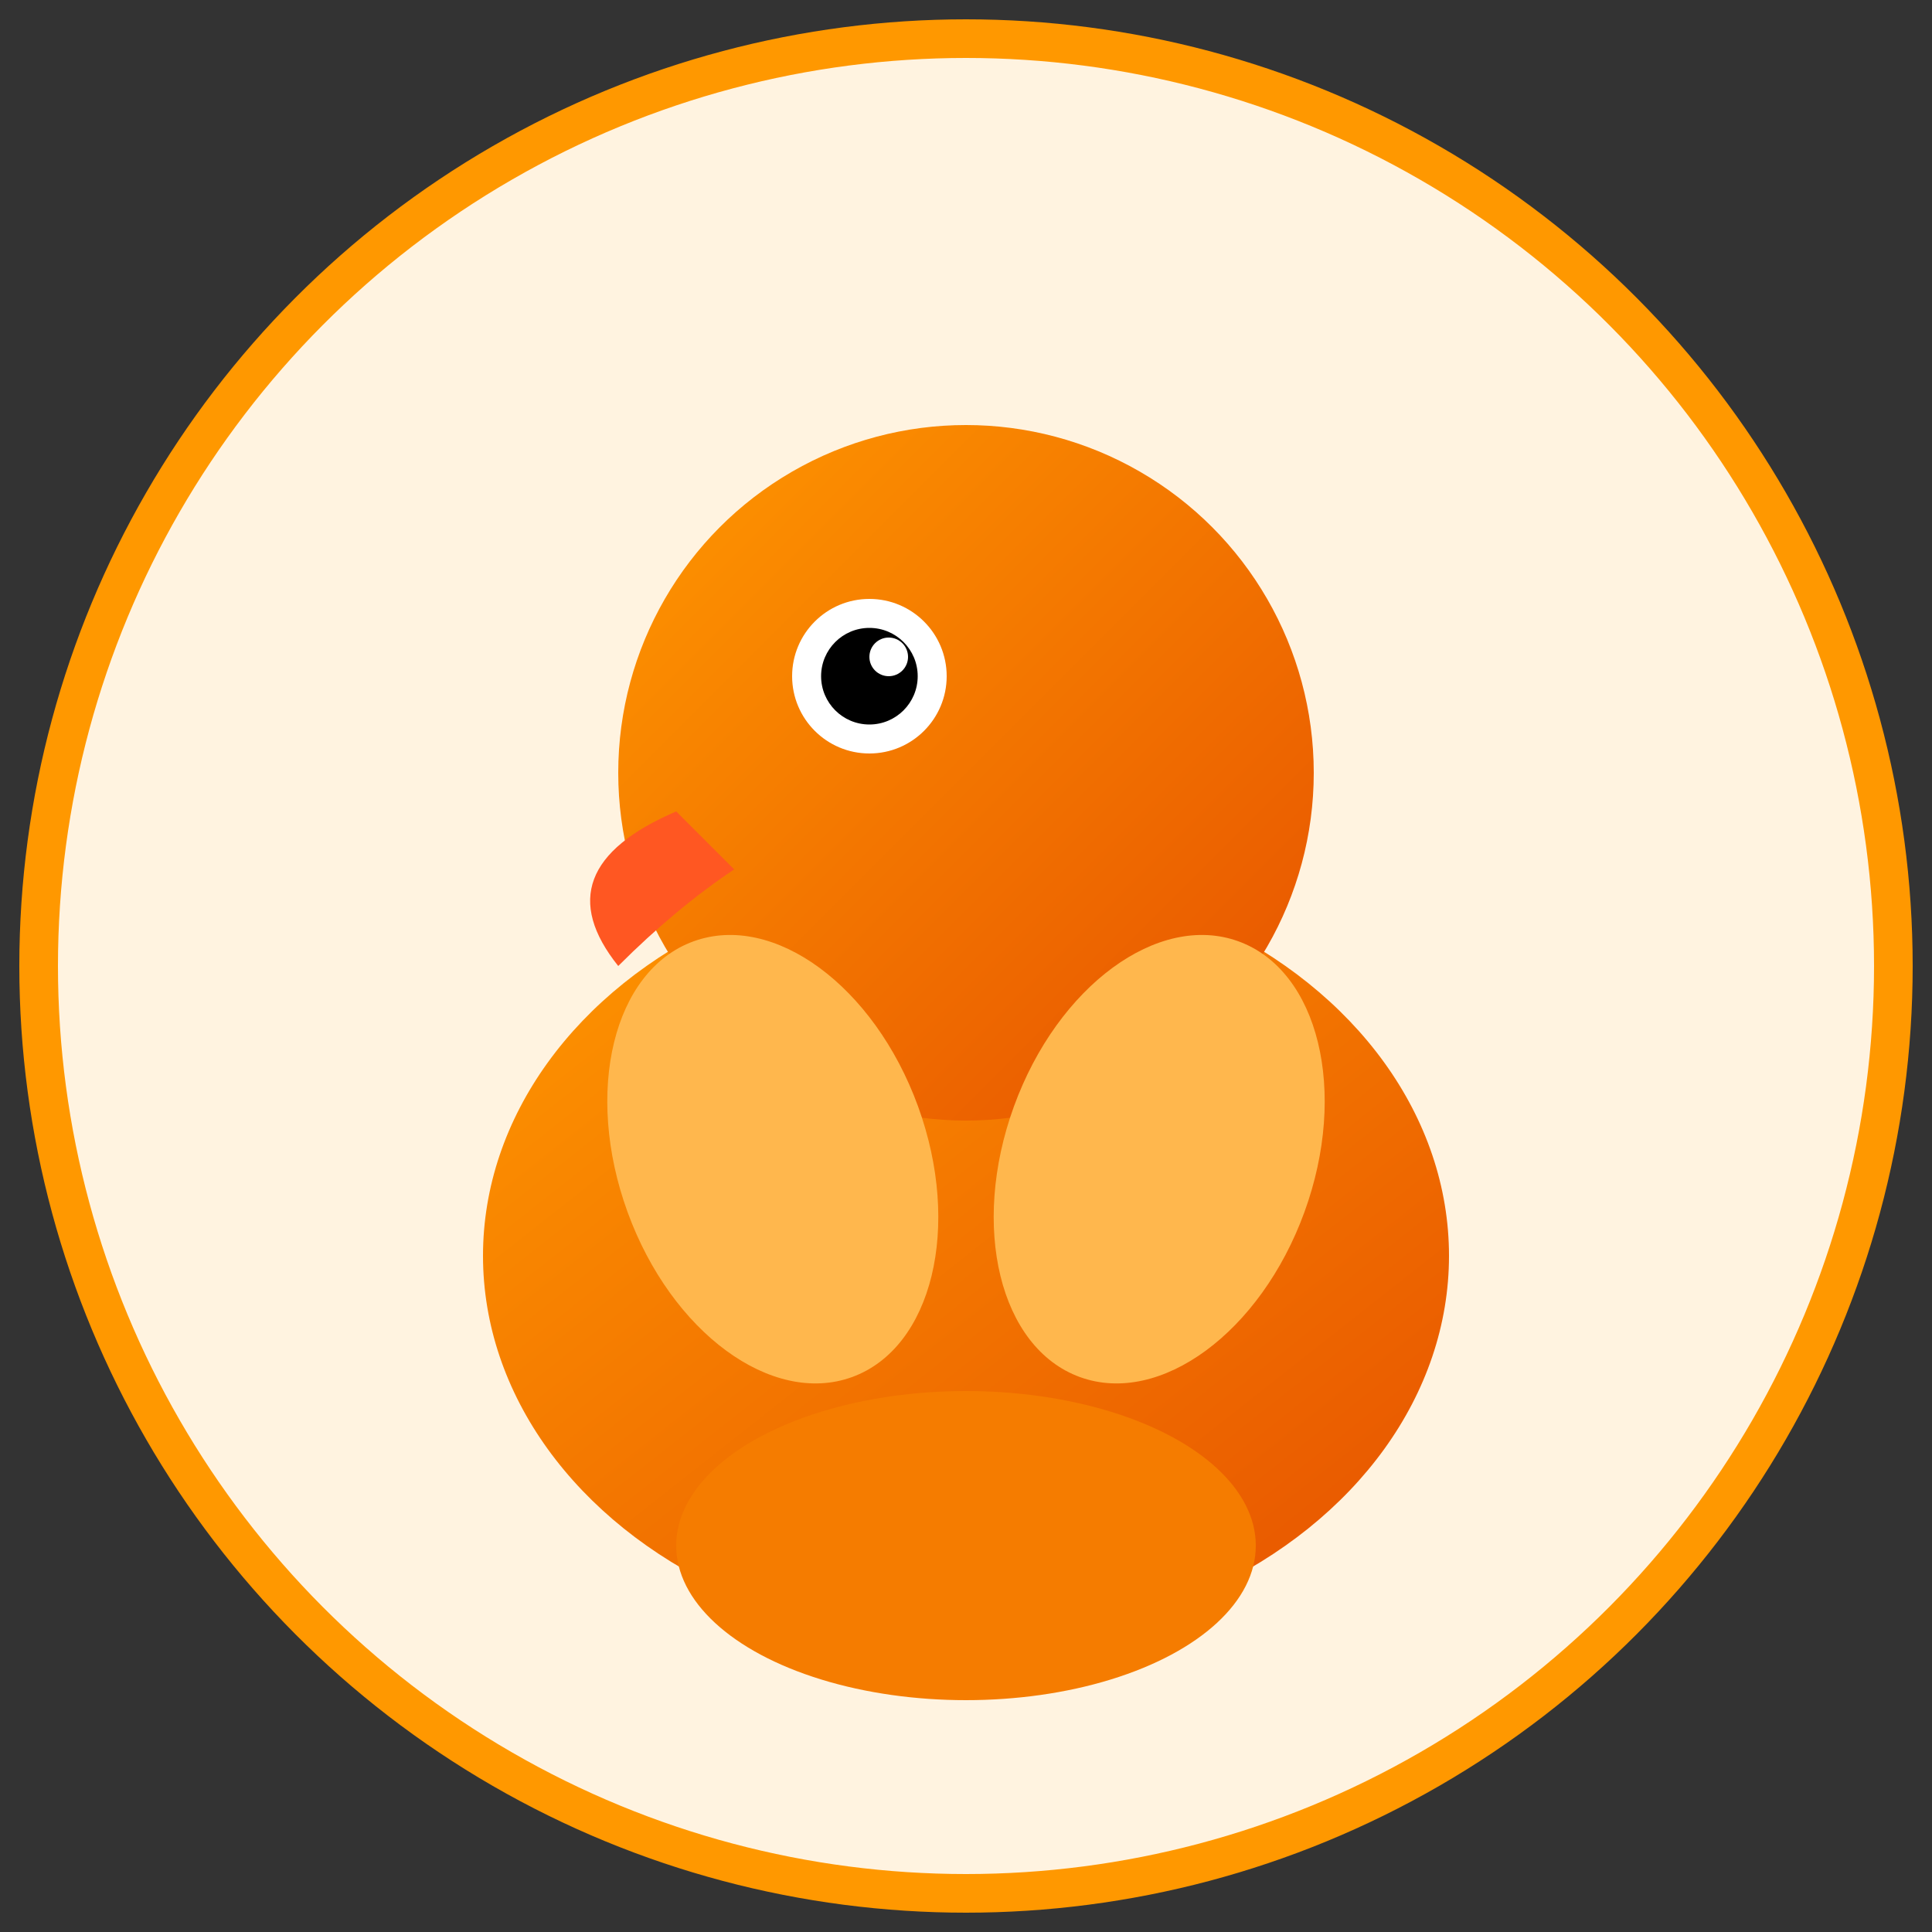 <svg width="100" height="100" viewBox="0 0 100 100" xmlns="http://www.w3.org/2000/svg">
  <rect x="0" y="0" width="100" height="100" fill="#333333" stroke="none"/>
  <!-- 橙色鹦鹉头像 -->
  <defs>
    <linearGradient id="orangeGradient" x1="0%" y1="0%" x2="100%" y2="100%">
      <stop offset="0%" style="stop-color:#FF9800;stop-opacity:1" />
      <stop offset="100%" style="stop-color:#E65100;stop-opacity:1" />
    </linearGradient>
  </defs>
  
  <!-- 背景圆 -->
  <circle cx="50" cy="50" r="48" fill="#FFF3E0" stroke="#FF9800" stroke-width="2"/>
  
  <!-- 鹦鹉身体 -->
  <ellipse cx="50" cy="65" rx="25" ry="20" fill="url(#orangeGradient)"/>
  
  <!-- 鹦鹉头部 -->
  <circle cx="50" cy="40" r="18" fill="url(#orangeGradient)"/>
  
  <!-- 鸟嘴 -->
  <path d="M 35 42 Q 28 45 32 50 Q 35 47 38 45 Z" fill="#FF5722"/>
  
  <!-- 眼睛 -->
  <circle cx="45" cy="35" r="4" fill="white"/>
  <circle cx="45" cy="35" r="2.5" fill="black"/>
  <circle cx="46" cy="34" r="1" fill="white"/>
  
  <!-- 翅膀装饰 -->
  <ellipse cx="40" cy="60" rx="8" ry="12" fill="#FFB74D" transform="rotate(-20 40 60)"/>
  <ellipse cx="60" cy="60" rx="8" ry="12" fill="#FFB74D" transform="rotate(20 60 60)"/>
  
  <!-- 尾巴羽毛 -->
  <ellipse cx="50" cy="80" rx="15" ry="8" fill="#F57C00"/>
</svg>
